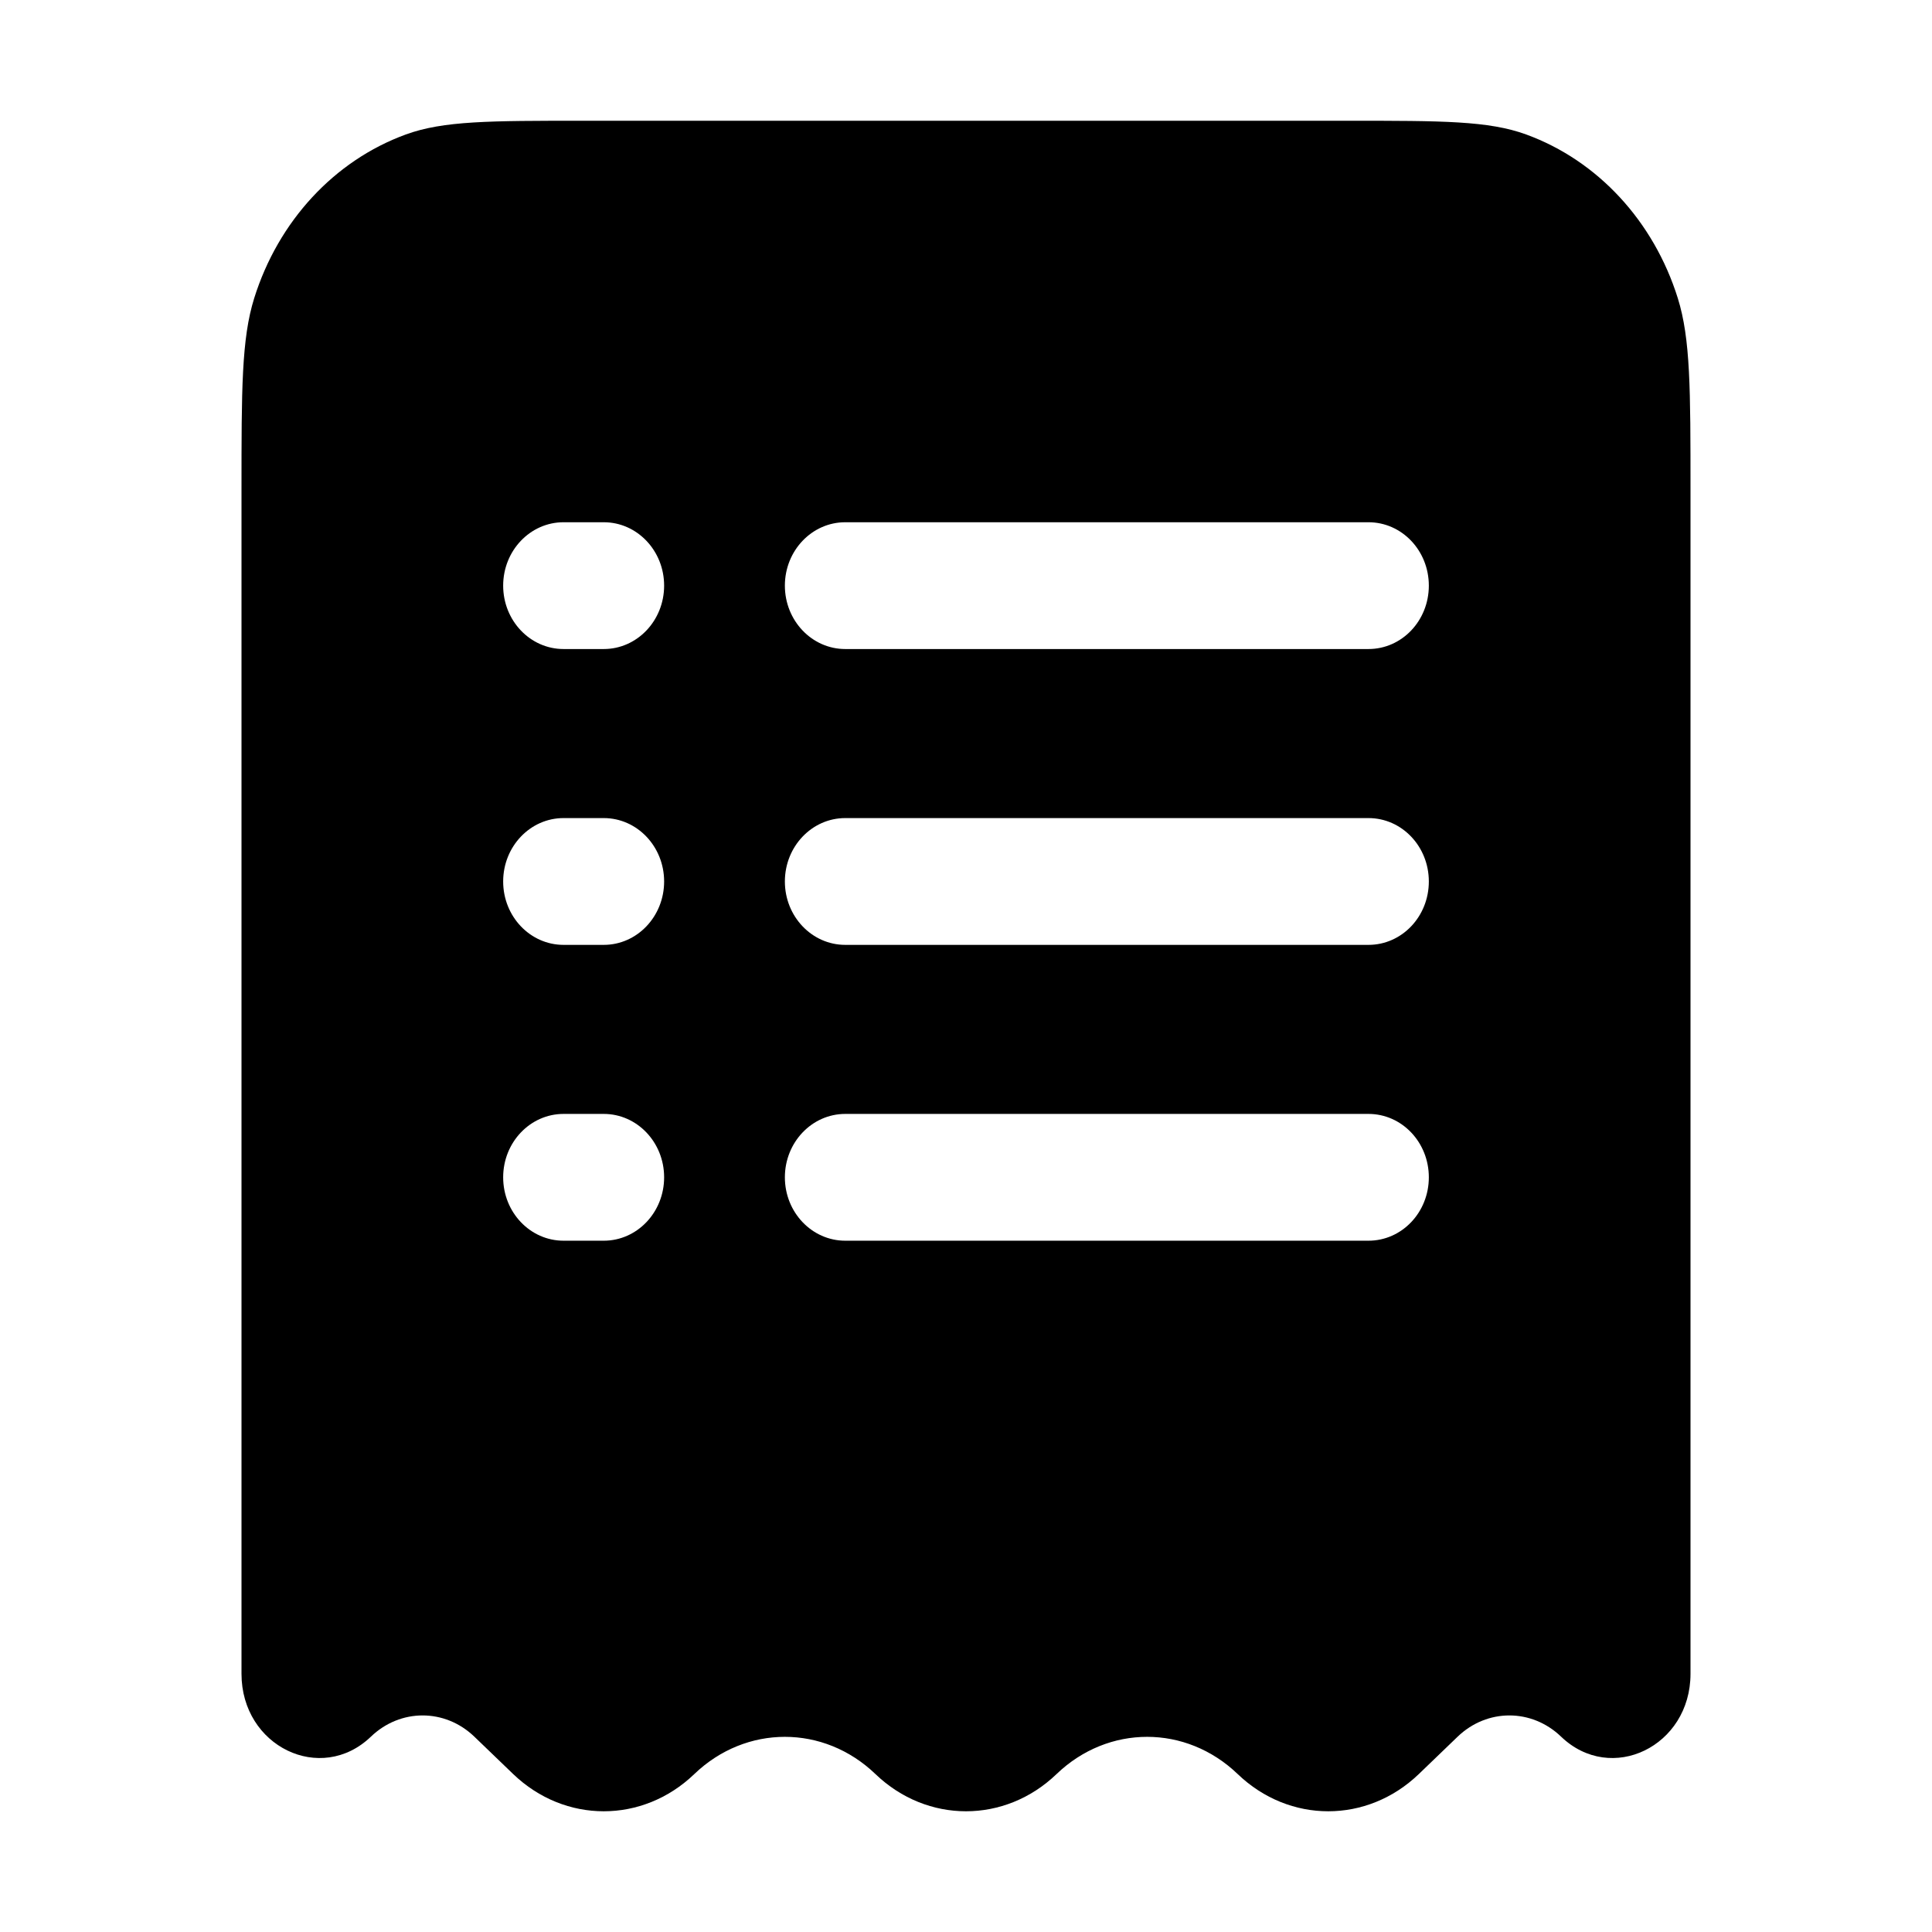 <svg
			width="16"
			height="16"
			viewBox="0 0 16 16"
			fill="currentColor"
			xmlns="http://www.w3.org/2000/svg"
		>
			<path
				fillRule="evenodd"
				clipRule="evenodd"
				d="M4.83 1H11.17C11.943 1 12.329 1 12.64 1.114C13.231 1.33 13.695 1.831 13.895 2.47C14 2.806 14 3.224 14 4.059V13.862C14 14.463 13.343 14.781 12.928 14.382C12.684 14.148 12.316 14.148 12.072 14.382L11.75 14.692C11.322 15.103 10.678 15.103 10.25 14.692C9.822 14.281 9.178 14.281 8.75 14.692C8.322 15.103 7.678 15.103 7.25 14.692C6.822 14.281 6.178 14.281 5.75 14.692C5.322 15.103 4.678 15.103 4.25 14.692L3.928 14.382C3.684 14.148 3.316 14.148 3.072 14.382C2.657 14.781 2 14.463 2 13.862V4.059C2 3.224 2 2.806 2.105 2.47C2.305 1.831 2.769 1.33 3.36 1.114C3.671 1 4.057 1 4.83 1ZM4.667 4.325C4.391 4.325 4.167 4.56 4.167 4.85C4.167 5.14 4.391 5.375 4.667 5.375H5C5.276 5.375 5.5 5.14 5.5 4.85C5.5 4.56 5.276 4.325 5 4.325H4.667ZM7 4.325C6.724 4.325 6.5 4.56 6.5 4.85C6.5 5.14 6.724 5.375 7 5.375H11.333C11.61 5.375 11.833 5.14 11.833 4.85C11.833 4.56 11.61 4.325 11.333 4.325H7ZM4.667 6.775C4.391 6.775 4.167 7.01 4.167 7.3C4.167 7.59 4.391 7.825 4.667 7.825H5C5.276 7.825 5.5 7.59 5.5 7.3C5.5 7.01 5.276 6.775 5 6.775H4.667ZM7 6.775C6.724 6.775 6.5 7.01 6.5 7.3C6.5 7.59 6.724 7.825 7 7.825H11.333C11.61 7.825 11.833 7.59 11.833 7.3C11.833 7.01 11.61 6.775 11.333 6.775H7ZM4.667 9.225C4.391 9.225 4.167 9.46 4.167 9.75C4.167 10.04 4.391 10.275 4.667 10.275H5C5.276 10.275 5.5 10.04 5.5 9.75C5.5 9.46 5.276 9.225 5 9.225H4.667ZM7 9.225C6.724 9.225 6.5 9.46 6.5 9.75C6.5 10.04 6.724 10.275 7 10.275H11.333C11.61 10.275 11.833 10.04 11.833 9.75C11.833 9.46 11.61 9.225 11.333 9.225H7Z"
			/>
		</svg>